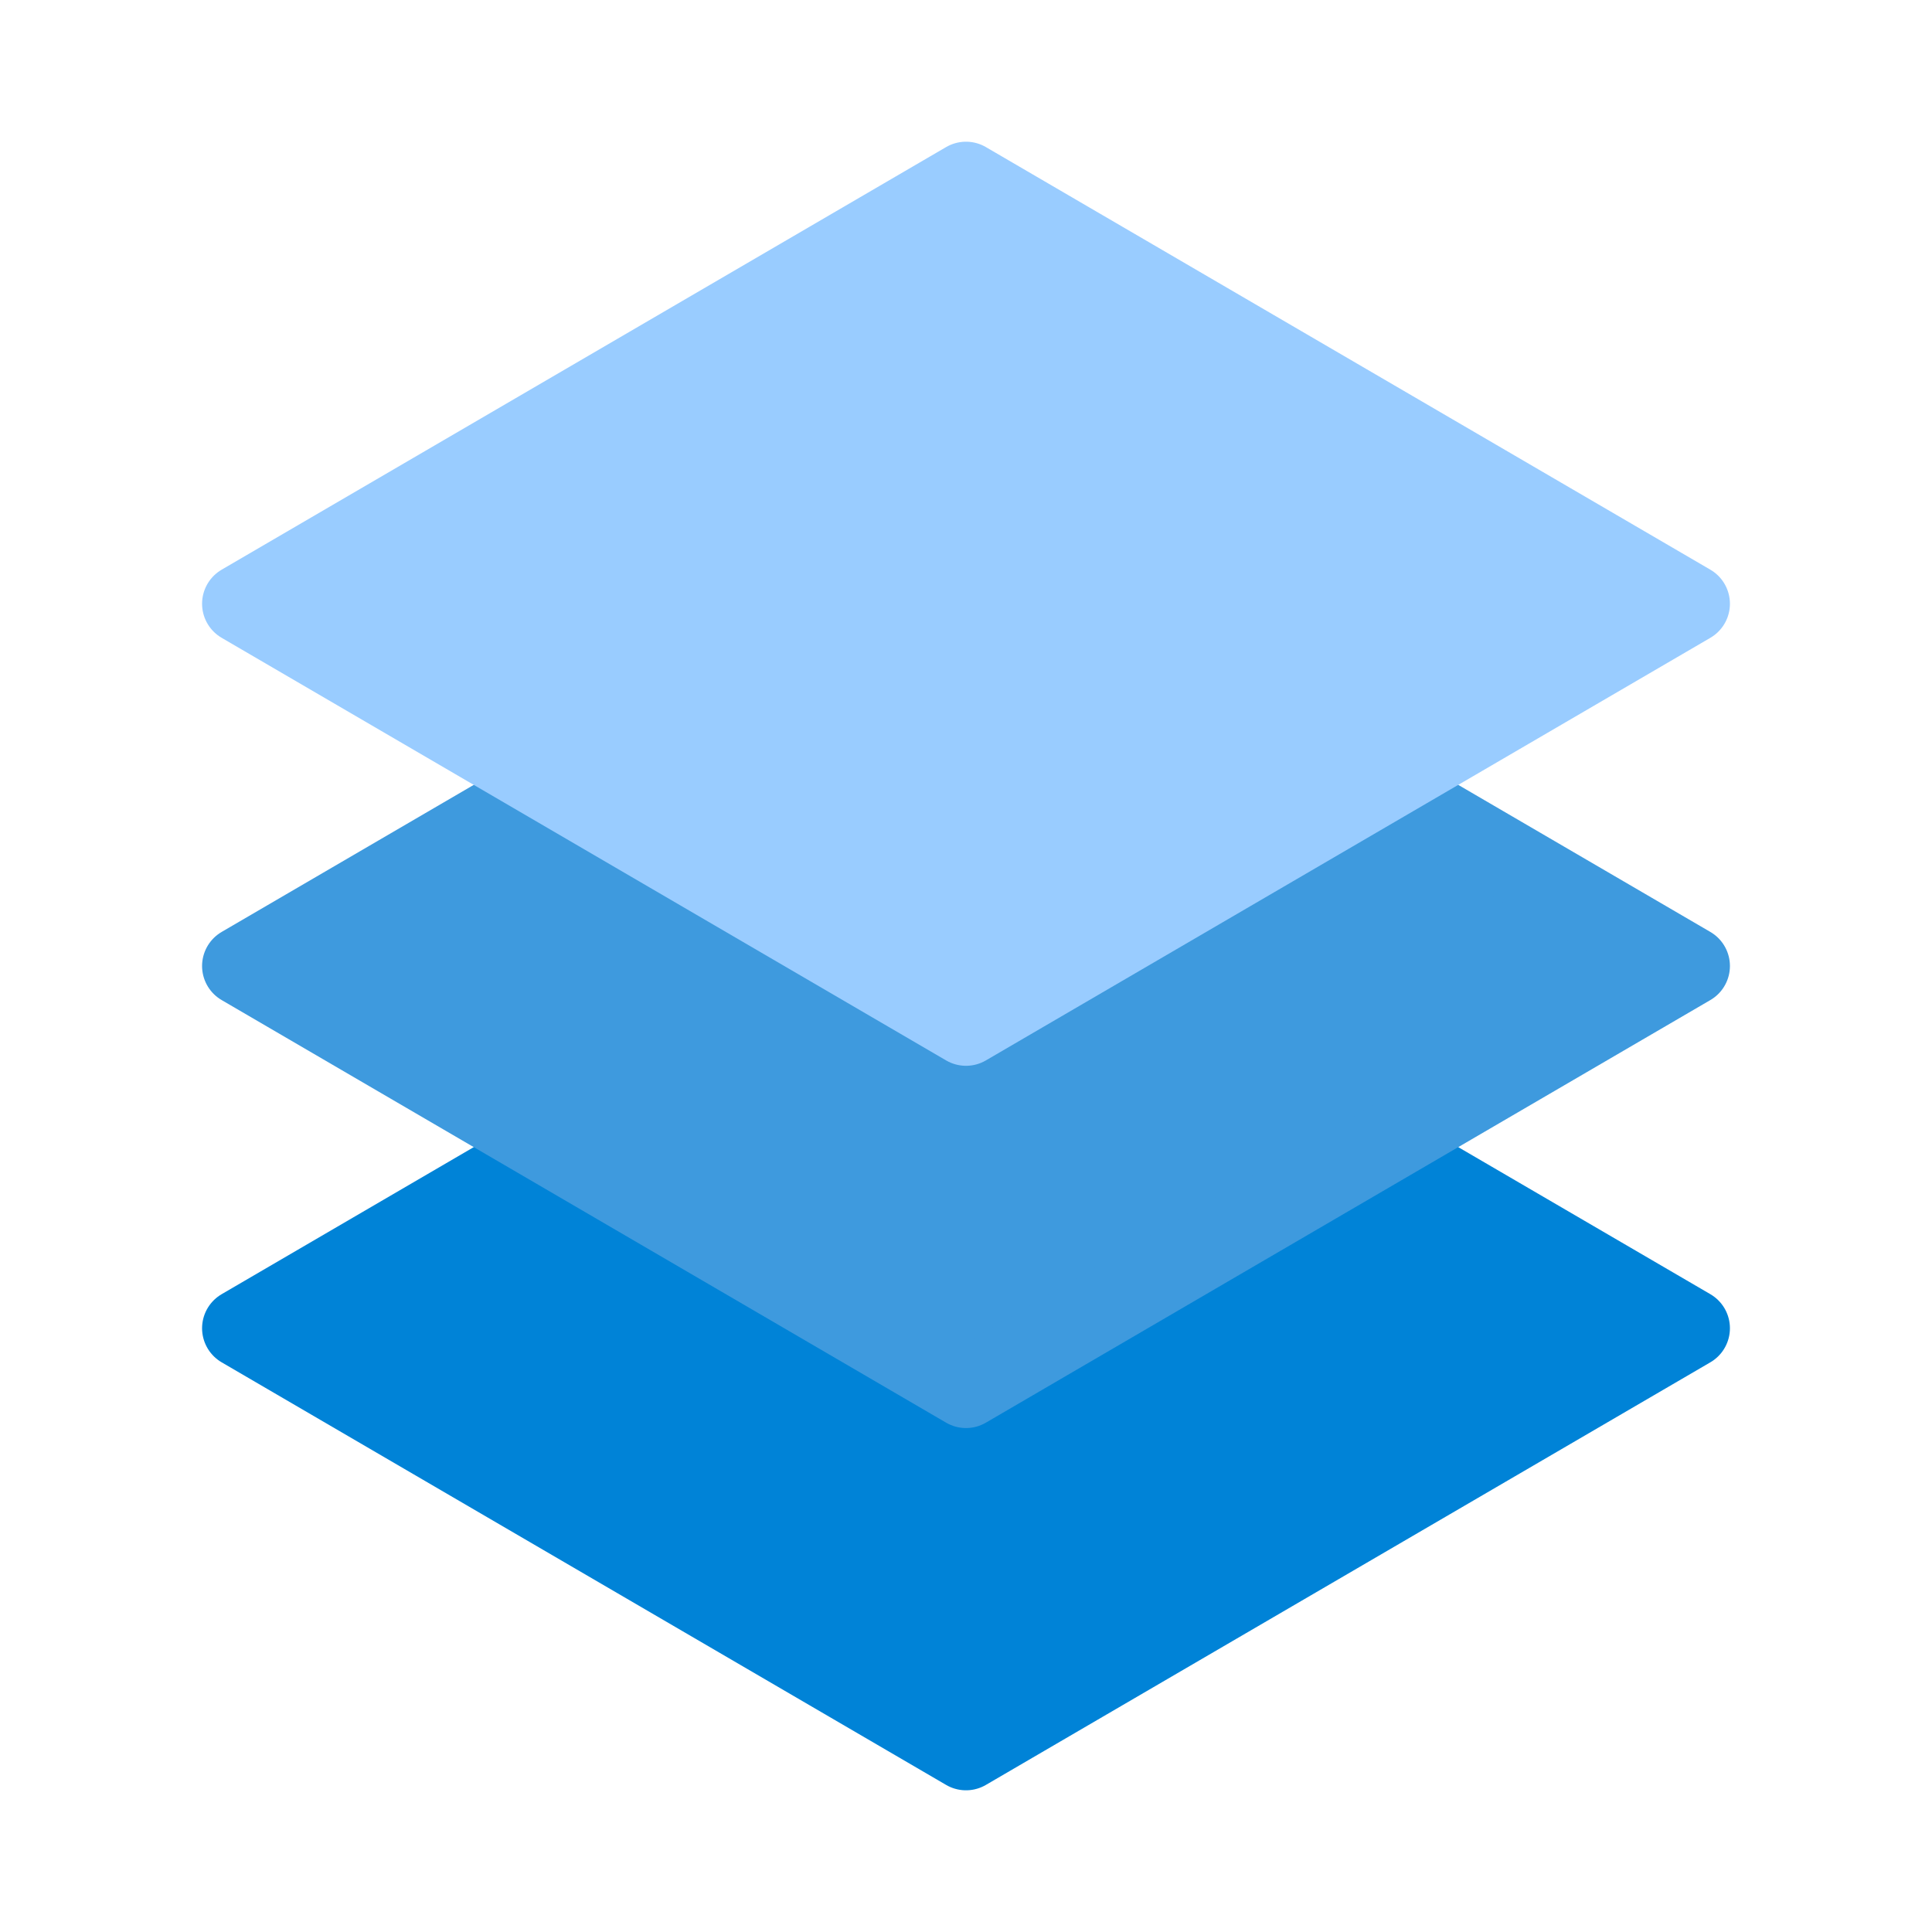 <?xml version="1.0" encoding="UTF-8" standalone="no"?>
<!-- Created with Inkscape (http://www.inkscape.org/) -->

<svg
   width="16"
   height="16"
   viewBox="0 0 16 16"
   version="1.1"
   id="svg5"
   inkscape:version="1.2 (dc2aedaf03, 2022-05-15)"
   sodipodi:docname="apps_tab_16px.svg"
   xml:space="preserve"
   inkscape:export-filename="apps_16px_sharp.png"
   inkscape:export-xdpi="96"
   inkscape:export-ydpi="96"
   xmlns:inkscape="http://www.inkscape.org/namespaces/inkscape"
   xmlns:sodipodi="http://sodipodi.sourceforge.net/DTD/sodipodi-0.dtd"
   xmlns="http://www.w3.org/2000/svg"
   xmlns:svg="http://www.w3.org/2000/svg"
   xmlns:rdf="http://www.w3.org/1999/02/22-rdf-syntax-ns#"
   xmlns:cc="http://creativecommons.org/ns#"
   xmlns:dc="http://purl.org/dc/elements/1.1/"><title
     id="title135">Apps Tab</title><sodipodi:namedview
     id="namedview7"
     pagecolor="#ffffff"
     bordercolor="#000000"
     borderopacity="0.25"
     inkscape:showpageshadow="2"
     inkscape:pageopacity="0.0"
     inkscape:pagecheckerboard="false"
     inkscape:deskcolor="#d1d1d1"
     inkscape:document-units="px"
     showgrid="true"
     inkscape:zoom="34.541667"
     inkscape:cx="5.7756332"
     inkscape:cy="6.8468033"
     inkscape:window-width="1681"
     inkscape:window-height="978"
     inkscape:window-x="2100"
     inkscape:window-y="63"
     inkscape:window-maximized="0"
     inkscape:current-layer="layer3"><inkscape:grid
       type="xygrid"
       id="grid16"
       originx="0"
       originy="0"
       empspacing="2"
       spacingx="0.5"
       spacingy="0.5"
       dotted="false"
       color="#0099e5"
       opacity="0.102"
       empcolor="#0099e5"
       empopacity="0.4" /></sodipodi:namedview><defs
     id="defs2" /><g
     inkscape:groupmode="layer"
     id="layer3"
     inkscape:label="Vector"><path
       style="fill:#0083d7;stroke:#0083d7;stroke-width:0.653;stroke-linecap:round;stroke-linejoin:round;stroke-dashoffset:1;paint-order:fill markers stroke"
       d="M 8,7.5 2,11 8,14.5 14,11 8,7.5"
       id="path689" /><path
       style="fill:#3e9ade;stroke:#3e9ade;stroke-width:0.653;stroke-linecap:round;stroke-linejoin:round;stroke-dashoffset:1;paint-order:fill markers stroke"
       d="M 8,4.5 2,8 8,11.5 14,8 8,4.5"
       id="path687" /><path
       style="fill:#99ccff;stroke:#99ccff;stroke-width:0.653;stroke-linecap:round;stroke-linejoin:round;stroke-dashoffset:1;paint-order:fill markers stroke"
       d="M 8,1.5 2,5 8,8.5 14,5 8,1.5"
       id="path433" /></g></svg>
